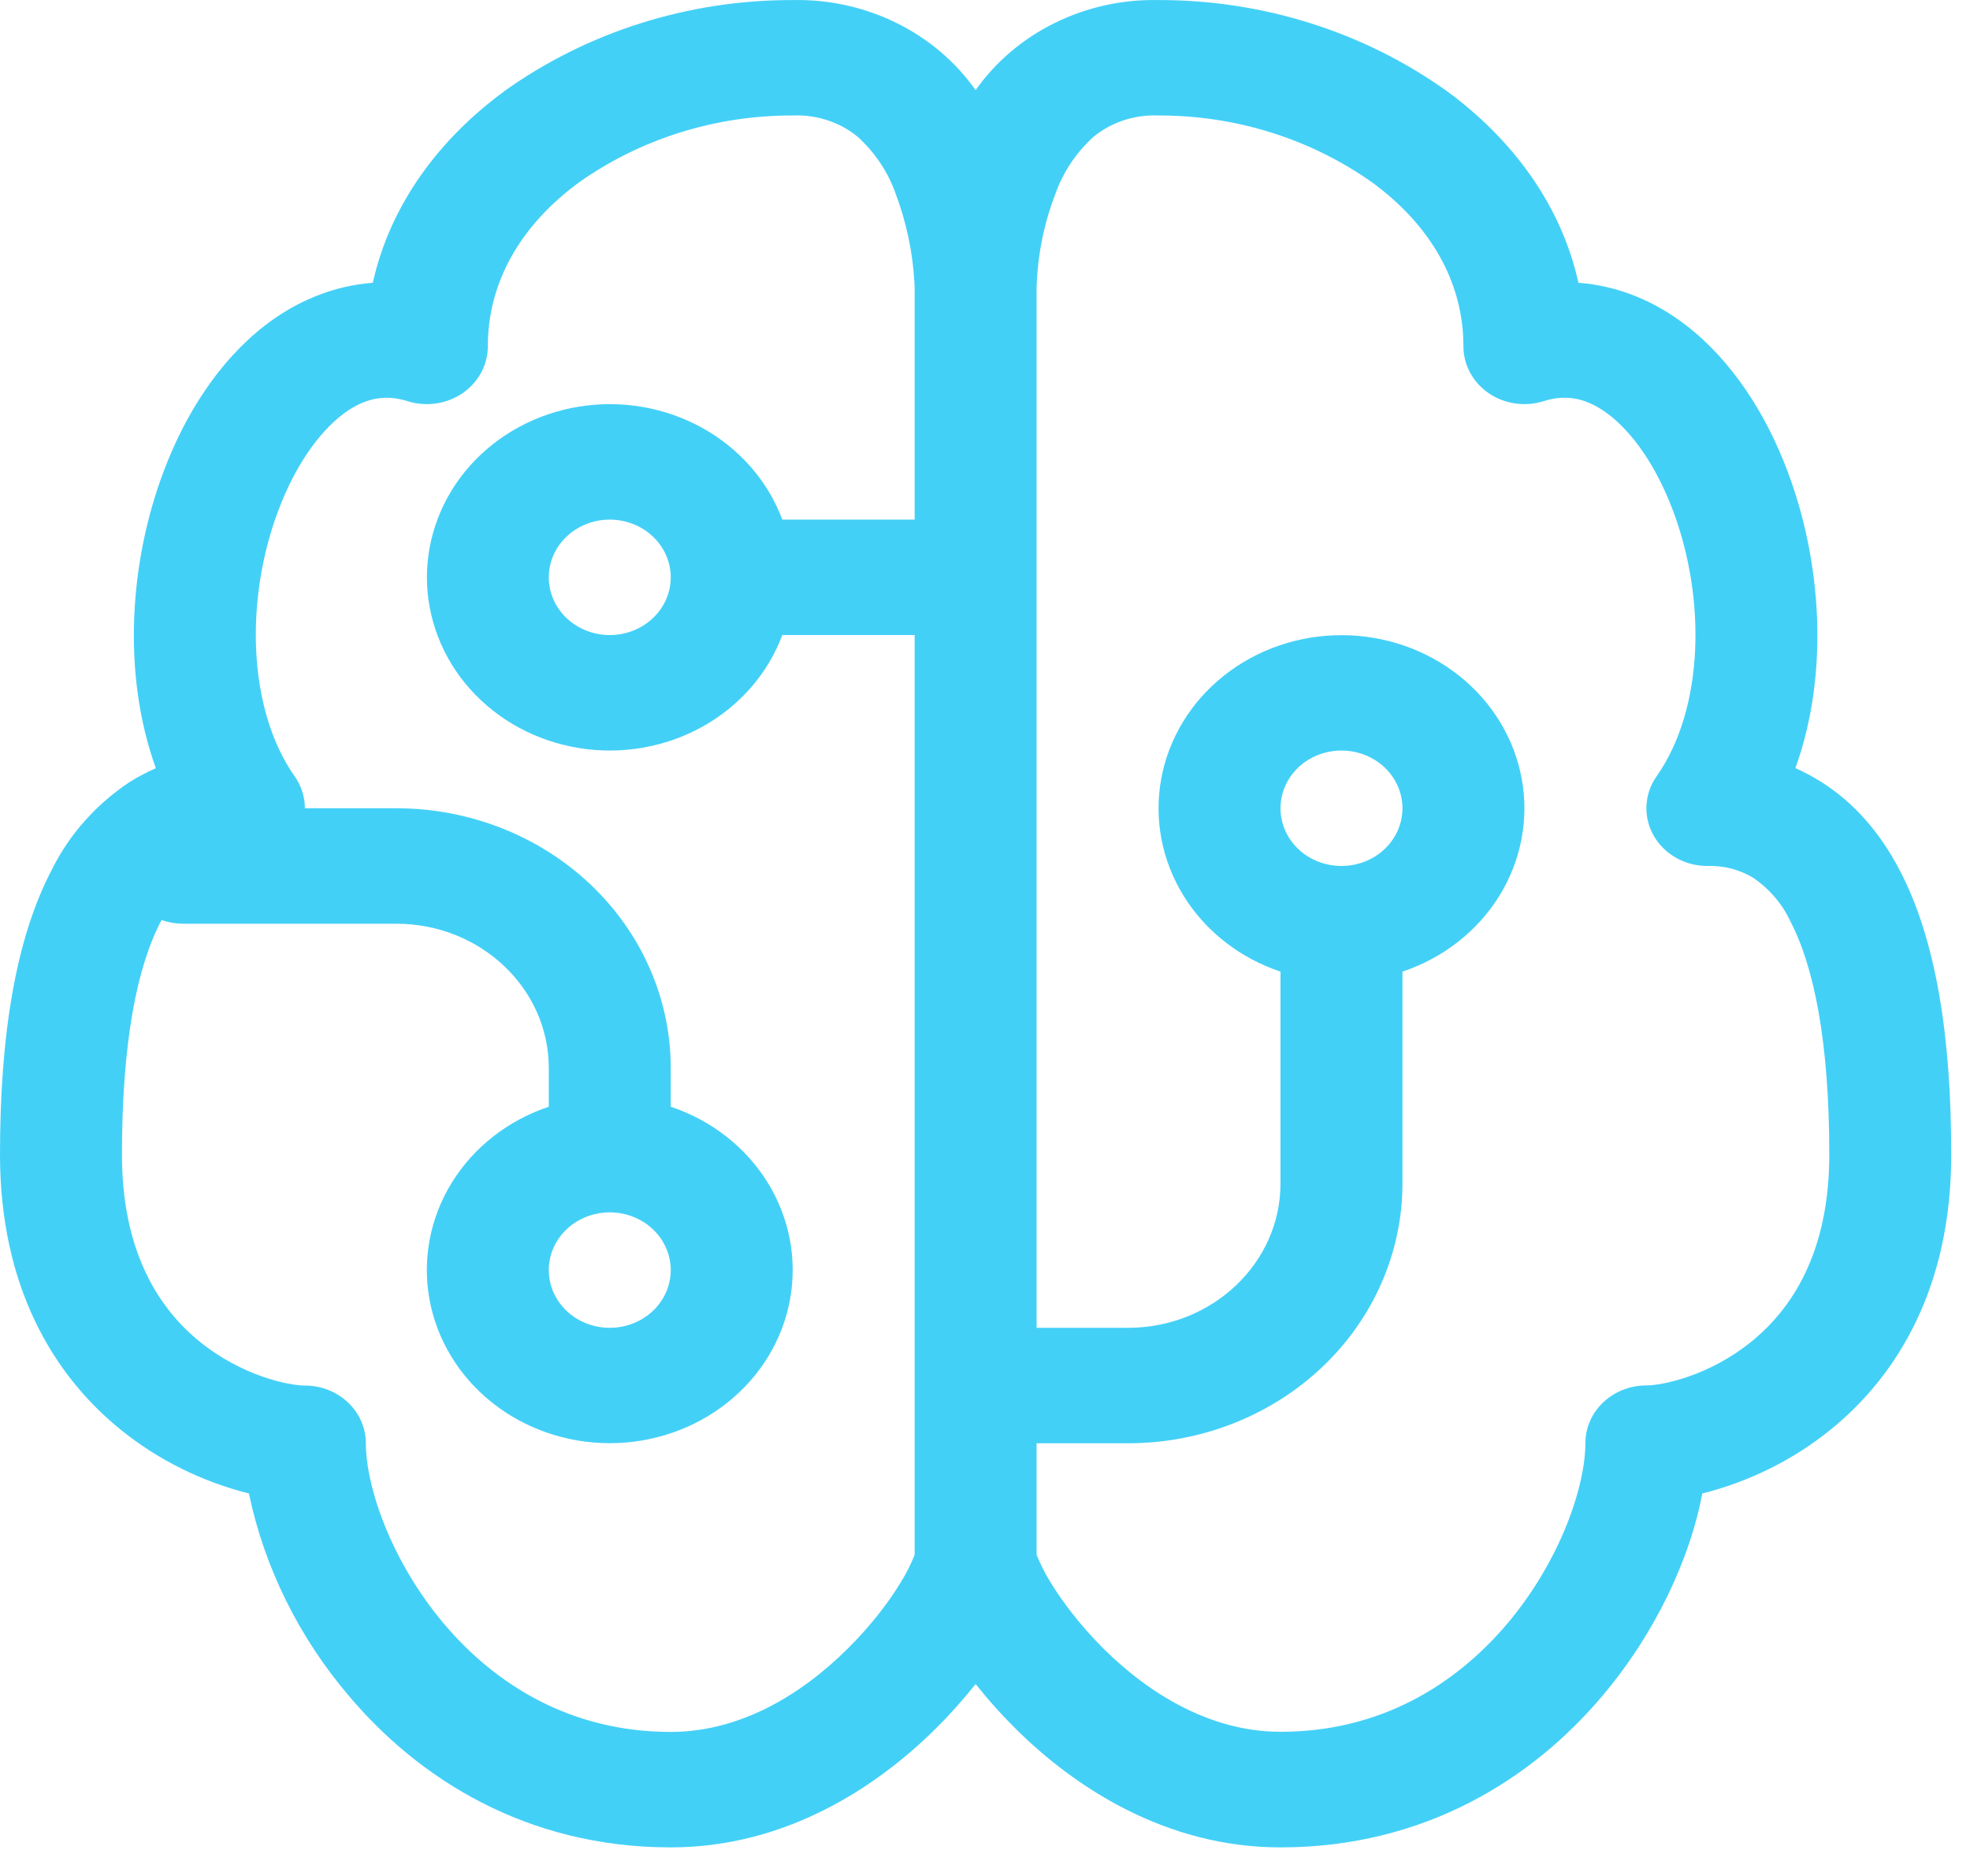 <svg width="63" height="60" viewBox="0 0 63 60" fill="none" xmlns="http://www.w3.org/2000/svg">
<path d="M16.107 2.93C18.767 1.023 22.014 -0.006 25.35 0.002C26.502 -0.023 27.642 0.228 28.665 0.732C29.688 1.235 30.559 1.975 31.2 2.882C31.841 1.975 32.712 1.235 33.735 0.732C34.758 0.228 35.898 -0.023 37.05 0.002C40.386 -0.006 43.633 1.023 46.293 2.93C48.34 4.437 49.92 6.523 50.478 9.045C51.757 9.138 52.927 9.64 53.91 10.397C55.4 11.541 56.484 13.259 57.166 15.075C58.235 17.901 58.523 21.501 57.416 24.566C57.697 24.692 57.974 24.839 58.243 25.009C59.315 25.685 60.13 26.652 60.731 27.793C61.913 30.027 62.4 33.144 62.4 36.929C62.4 41.143 60.703 43.971 58.551 45.718C57.36 46.685 55.955 47.385 54.44 47.767C54.05 49.828 52.958 52.214 51.246 54.237C49.023 56.878 45.575 59.086 40.95 59.086C37.284 59.086 34.367 57.166 32.471 55.282C32.018 54.833 31.594 54.358 31.2 53.861C30.806 54.358 30.382 54.833 29.929 55.282C28.033 57.166 25.12 59.086 21.45 59.086C16.825 59.086 13.381 56.878 11.154 54.237C9.554 52.356 8.458 50.136 7.96 47.767C6.445 47.385 5.04 46.685 3.849 45.718C1.696 43.971 0 41.139 0 36.929C0 33.144 0.491 30.024 1.669 27.793C2.227 26.674 3.085 25.713 4.157 25.005C4.421 24.84 4.697 24.695 4.984 24.57C3.877 21.497 4.165 17.901 5.234 15.075C5.916 13.259 7 11.541 8.49 10.397C9.473 9.64 10.643 9.141 11.922 9.045C12.484 6.523 14.063 4.437 16.111 2.93H16.107ZM29.25 9.234V9.197L29.242 9.012C29.185 8.049 28.983 7.099 28.642 6.191C28.399 5.505 27.986 4.884 27.436 4.381C26.86 3.906 26.113 3.66 25.35 3.694C22.881 3.686 20.477 4.441 18.502 5.844C16.692 7.177 15.6 8.982 15.6 11.08C15.6 11.372 15.526 11.661 15.385 11.921C15.245 12.181 15.04 12.406 14.79 12.577C14.539 12.748 14.249 12.86 13.944 12.904C13.639 12.948 13.327 12.923 13.034 12.83C12.301 12.601 11.645 12.731 10.947 13.262C10.183 13.853 9.438 14.902 8.904 16.316C7.816 19.204 7.929 22.701 9.422 24.828C9.636 25.131 9.75 25.487 9.75 25.851H12.675C15.002 25.851 17.234 26.726 18.88 28.285C20.526 29.843 21.45 31.956 21.45 34.16V35.397C22.751 35.832 23.848 36.689 24.546 37.816C25.244 38.944 25.499 40.268 25.266 41.556C25.032 42.844 24.326 44.012 23.271 44.854C22.216 45.696 20.88 46.158 19.5 46.158C18.12 46.158 16.784 45.696 15.729 44.854C14.674 44.012 13.968 42.844 13.734 41.556C13.501 40.268 13.756 38.944 14.454 37.816C15.152 36.689 16.249 35.832 17.55 35.397V34.16C17.55 31.612 15.366 29.544 12.675 29.544H5.85C5.617 29.543 5.386 29.503 5.168 29.426L5.156 29.448C4.384 30.906 3.9 33.329 3.9 36.929C3.9 40.101 5.128 41.889 6.388 42.912C7.742 44.012 9.243 44.315 9.75 44.315C10.267 44.315 10.763 44.509 11.129 44.856C11.495 45.202 11.7 45.672 11.7 46.161C11.7 47.52 12.48 49.895 14.196 51.933C15.869 53.909 18.275 55.393 21.45 55.393C23.634 55.393 25.592 54.237 27.105 52.734C27.85 51.996 28.431 51.231 28.809 50.604C28.982 50.325 29.129 50.034 29.25 49.732V20.312H25.018C24.558 21.544 23.653 22.582 22.463 23.243C21.273 23.904 19.874 24.146 18.514 23.925C17.154 23.704 15.92 23.035 15.03 22.036C14.141 21.037 13.653 19.772 13.653 18.465C13.653 17.159 14.141 15.894 15.03 14.895C15.92 13.896 17.154 13.227 18.514 13.006C19.874 12.785 21.273 13.027 22.463 13.688C23.653 14.349 24.558 15.387 25.018 16.619H29.25V9.234ZM33.15 46.157V49.728C33.271 50.03 33.419 50.322 33.591 50.6C33.973 51.228 34.55 51.992 35.291 52.731C36.808 54.234 38.77 55.389 40.95 55.389C44.125 55.389 46.531 53.905 48.204 51.929C49.92 49.891 50.7 47.516 50.7 46.157C50.7 45.668 50.905 45.198 51.271 44.852C51.637 44.506 52.133 44.311 52.65 44.311C53.157 44.311 54.658 44.008 56.012 42.908C57.272 41.885 58.5 40.098 58.5 36.926C58.5 33.325 58.013 30.906 57.244 29.444C56.987 28.899 56.584 28.428 56.074 28.078C55.635 27.812 55.121 27.679 54.6 27.697C54.247 27.697 53.901 27.606 53.599 27.435C53.296 27.263 53.048 27.017 52.882 26.723C52.715 26.428 52.636 26.096 52.653 25.763C52.67 25.429 52.782 25.106 52.978 24.828C54.475 22.701 54.584 19.204 53.496 16.316C52.962 14.902 52.217 13.85 51.453 13.262C50.755 12.731 50.099 12.598 49.366 12.83C49.073 12.923 48.761 12.948 48.456 12.904C48.151 12.86 47.861 12.748 47.61 12.577C47.36 12.406 47.156 12.181 47.015 11.921C46.874 11.661 46.8 11.372 46.8 11.08C46.8 8.982 45.708 7.177 43.895 5.844C41.92 4.442 39.518 3.687 37.05 3.694C36.287 3.66 35.54 3.906 34.964 4.381C34.413 4.884 33.998 5.504 33.755 6.191C33.383 7.155 33.179 8.17 33.15 9.197V42.468H36.075C38.766 42.468 40.95 40.401 40.95 37.852V31.076C39.649 30.641 38.552 29.784 37.854 28.657C37.156 27.529 36.901 26.205 37.134 24.917C37.368 23.629 38.074 22.461 39.129 21.619C40.184 20.777 41.52 20.315 42.9 20.315C44.28 20.315 45.616 20.777 46.671 21.619C47.726 22.461 48.432 23.629 48.666 24.917C48.899 26.205 48.644 27.529 47.946 28.657C47.248 29.784 46.151 30.641 44.85 31.076V37.852C44.85 40.056 43.925 42.169 42.28 43.728C40.634 45.286 38.402 46.161 36.075 46.161H33.15V46.157ZM17.55 18.465C17.55 18.955 17.755 19.425 18.121 19.771C18.487 20.117 18.983 20.312 19.5 20.312C20.017 20.312 20.513 20.117 20.879 19.771C21.245 19.425 21.45 18.955 21.45 18.465C21.45 17.976 21.245 17.506 20.879 17.16C20.513 16.814 20.017 16.619 19.5 16.619C18.983 16.619 18.487 16.814 18.121 17.16C17.755 17.506 17.55 17.976 17.55 18.465ZM42.9 27.697C43.417 27.697 43.913 27.503 44.279 27.157C44.645 26.81 44.85 26.341 44.85 25.851C44.85 25.361 44.645 24.892 44.279 24.545C43.913 24.199 43.417 24.005 42.9 24.005C42.383 24.005 41.887 24.199 41.521 24.545C41.155 24.892 40.95 25.361 40.95 25.851C40.95 26.341 41.155 26.81 41.521 27.157C41.887 27.503 42.383 27.697 42.9 27.697ZM19.5 38.776C18.983 38.776 18.487 38.97 18.121 39.316C17.755 39.663 17.55 40.132 17.55 40.622C17.55 41.112 17.755 41.581 18.121 41.928C18.487 42.274 18.983 42.468 19.5 42.468C20.017 42.468 20.513 42.274 20.879 41.928C21.245 41.581 21.45 41.112 21.45 40.622C21.45 40.132 21.245 39.663 20.879 39.316C20.513 38.97 20.017 38.776 19.5 38.776Z" fill="#43D0F7"/>
</svg>
